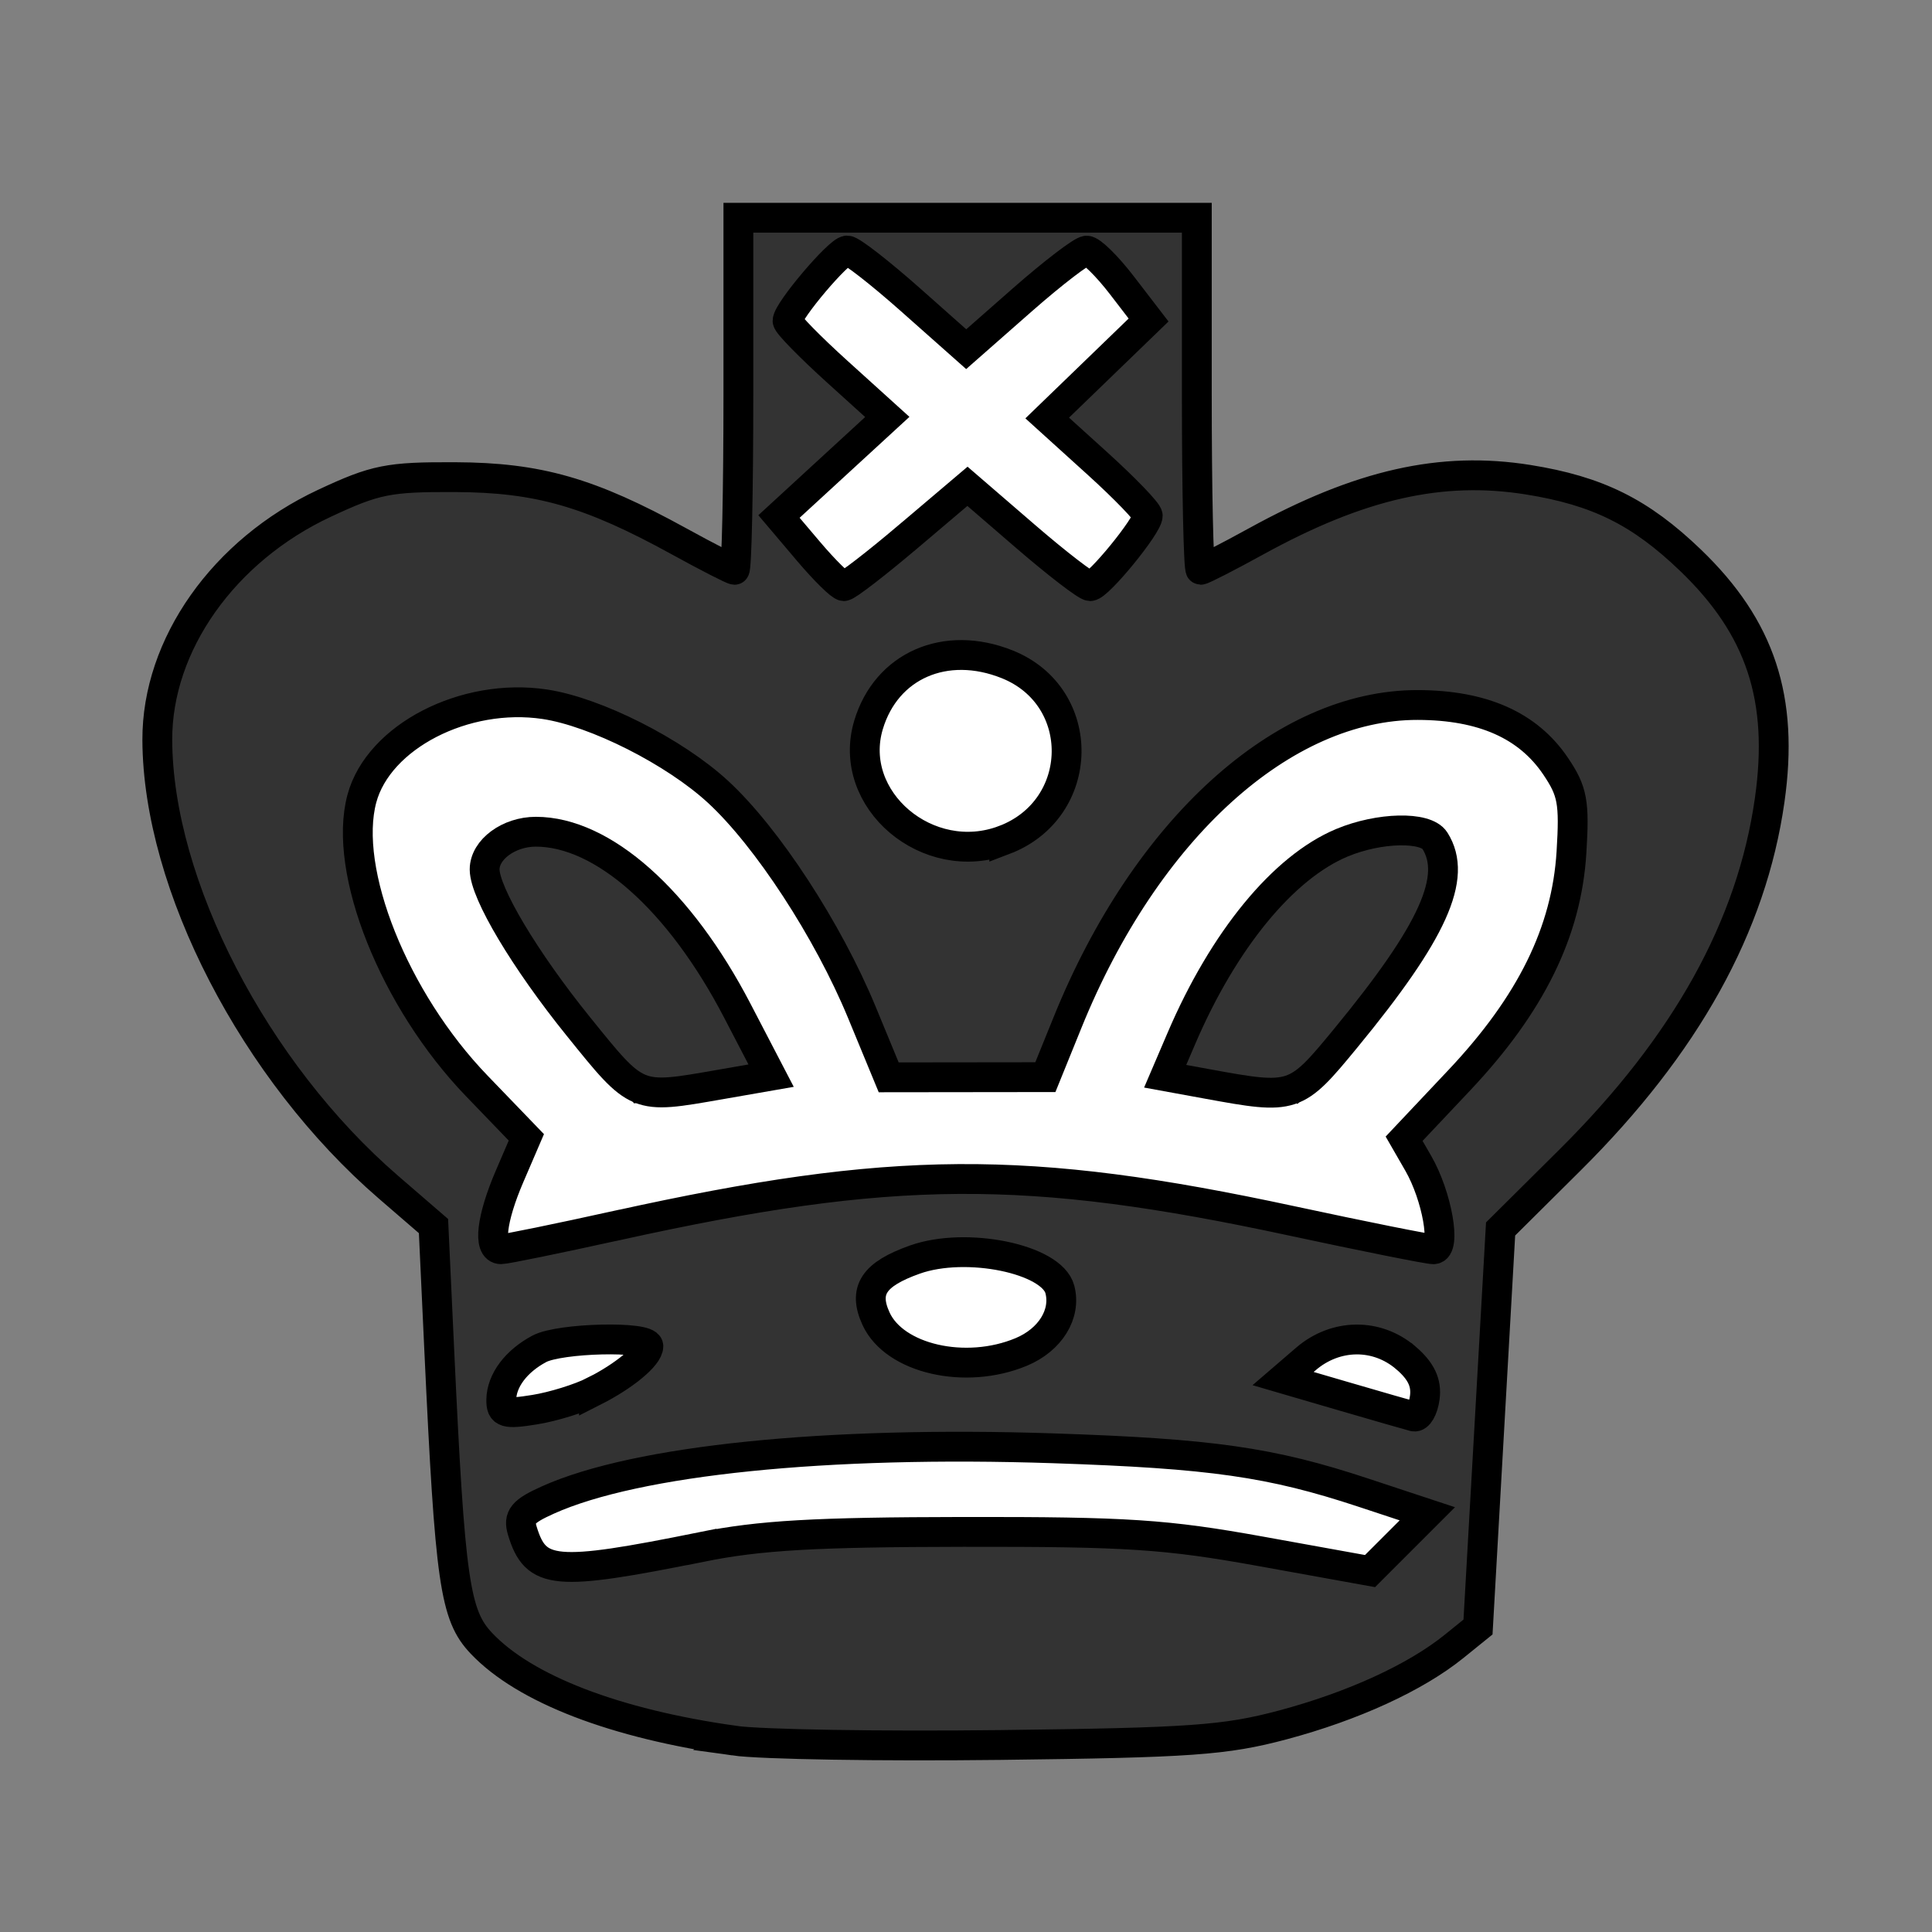 <?xml version="1.0" encoding="UTF-8" standalone="no"?>
<svg
   xmlns:dc="http://purl.org/dc/elements/1.1/"
   xmlns:cc="http://creativecommons.org/ns#"
   xmlns:rdf="http://www.w3.org/1999/02/22-rdf-syntax-ns#"
   xmlns:svg="http://www.w3.org/2000/svg"
   xmlns="http://www.w3.org/2000/svg"
   xmlns:sodipodi="http://sodipodi.sourceforge.net/DTD/sodipodi-0.dtd"
   xmlns:inkscape="http://www.inkscape.org/namespaces/inkscape"
   height="100%"
   width="100%"
   version="1.0"
   viewBox="0 0 64 64"
   id="svg2"
   inkscape:version="0.91 r13725"
   sodipodi:docname="blackking.vers1.svg">
  <rect x="0" y="0" width="64" height="64" fill="#808080" stroke="none"/>
  <sodipodi:namedview
     pagecolor="#ffffff"
     bordercolor="#666666"
     borderopacity="1"
     objecttolerance="10"
     gridtolerance="10"
     guidetolerance="10"
     inkscape:pageopacity="0"
     inkscape:pageshadow="2"
     inkscape:window-width="749"
     inkscape:window-height="480"
     id="namedview48"
     showgrid="false"
     inkscape:zoom="3.6875"
     inkscape:cx="32"
     inkscape:cy="32"
     inkscape:window-x="218"
     inkscape:window-y="47"
     inkscape:window-maximized="0"
     inkscape:current-layer="svg2" />
  <defs
     id="defs4" />
  <g
     transform="translate(0,-16)"
     id="g6">
    <path
       stroke-linejoin="miter"
       d="m24.251 23.212c5.18-.003 10.361-.004 15.543 0.0.001 3.866-.001 7.732-.001 11.598 3.022-1.938 6.483-3.592 10.181-3.171 4.649.229 9.001 4.206 8.937 8.998-.052 6.459-4.231 12.079-9.059 16.001-.291 4.411-.521 8.826-.771 13.241-4.122 4.066-10.268 4.083-15.67 4.199-5.039-.058-10.312.187-15.052-1.803-1.454-.735-3.349-1.72-3.425-3.568-.366-4.021-.449-8.063-.747-12.089-4.91-3.827-8.893-9.555-9.097-15.94-.125-4.85 4.355-8.797 9.011-9.046 3.682-.388 7.133 1.252 10.15 3.181-.001-3.867-.003-7.734-0-11.601z"
       stroke="#000"
       stroke-linecap="butt"
       stroke-miterlimit="10"
       stroke-width=".092"
       fill="#fff"
       id="path8" />
    <path
       d="m24.247 23.21c-.003 3.867-.001 7.745 0 11.612-3.017-1.929-6.469-3.582-10.152-3.194-4.656.249-9.136 4.207-9.011 9.057.204 6.385 4.192 12.097 9.102 15.923.298 4.026.386 8.069.753 12.091.076 1.848 1.968 2.847 3.422 3.582 4.74 1.991 10.017 1.745 15.056 1.802 5.402-.116 11.55-.132 15.672-4.197.25-4.414.462-8.843.753-13.254 4.829-3.922 9.027-9.533 9.079-15.992.065-4.792-4.294-8.759-8.943-8.988-3.698-.422-7.153 1.233-10.174 3.171-.001-3.866.001-7.746 0-11.612-5.182-.004-10.378-.003-15.558 0zm7.414 14.577c1.699-.142 3.564 1.006 3.604 2.829.377 2.689-3.306 4.291-5.27 2.646-1.699-1.048-1.633-3.884.091-4.882.458-.358 1.008-.546 1.574-.593z"
       fill-rule="nonzero"
       fill="#000"
       id="path10" />
    <g
       fill="#fff"
       id="g12">
      <path
         stroke-linejoin="miter"
         d="m26.188 26.652c.607-.771 1.218-1.54 1.833-2.308 1.354 1.123 2.68 2.281 3.998 3.45 1.317-1.169 2.645-2.326 4.005-3.45.609.767 1.219 1.536 1.83 2.306-1.155 1.05-2.313 2.095-3.468 3.14 1.21 1.104 2.419 2.212 3.614 3.338-.479.55-1.437 1.651-1.917 2.202-1.368-1.142-2.718-2.305-4.058-3.476-1.349 1.167-2.7 2.33-4.067 3.472-.479-.549-1.437-1.648-1.915-2.198 1.19-1.127 2.398-2.234 3.614-3.337-1.161-1.045-2.317-2.091-3.47-3.141z"
         stroke="#fff"
         stroke-linecap="butt"
         stroke-miterlimit="10"
         stroke-width=".092"
         id="path14" />
      <path
         d="m26.188 26.652c.607-.771 1.218-1.54 1.833-2.308 1.354 1.123 2.68 2.281 3.998 3.45 1.317-1.169 2.645-2.326 4.005-3.45.609.767 1.219 1.536 1.83 2.306-1.155 1.05-2.313 2.095-3.468 3.14 1.21 1.104 2.419 2.212 3.614 3.338-.479.55-1.437 1.651-1.917 2.202-1.368-1.142-2.718-2.305-4.058-3.476-1.349 1.167-2.7 2.33-4.067 3.472-.479-.549-1.437-1.648-1.915-2.198 1.19-1.127 2.398-2.234 3.614-3.337-1.161-1.045-2.317-2.091-3.47-3.141z"
         fill-rule="nonzero"
         id="path16" />
      <path
         stroke-linejoin="miter"
         d="m11.969 43.425c.126-3.697 4.744-4.708 7.595-3.503 5.288 1.688 7.904 7.064 9.747 11.873 1.823-.021 3.649-.038 5.476-.071 1.747-4.83 4.563-9.967 9.686-11.798 2.837-1.233 7.477-.182 7.599 3.504-.151 4.123-2.707 7.655-5.808 10.171.766 1.103 1.308 2.308 1.263 3.686-4.681-.988-9.331-2.303-14.147-2.395-5.731-.305-11.315 1.159-16.854 2.394-.061-1.38.464-2.587 1.272-3.672-3.126-2.506-5.709-6.047-5.83-10.19z"
         stroke="#fff"
         stroke-linecap="butt"
         stroke-miterlimit="10"
         stroke-width=".092"
         id="path18" />
      <path
         d="m11.969 43.425c.126-3.697 4.744-4.708 7.595-3.503 5.288 1.688 7.904 7.064 9.747 11.873 1.823-.021 3.649-.038 5.476-.071 1.747-4.83 4.563-9.967 9.686-11.798 2.837-1.233 7.477-.182 7.599 3.504-.151 4.123-2.707 7.655-5.808 10.171.766 1.103 1.308 2.308 1.263 3.686-4.681-.988-9.331-2.303-14.147-2.395-5.731-.305-11.315 1.159-16.854 2.394-.061-1.38.464-2.587 1.272-3.672-3.126-2.506-5.709-6.047-5.83-10.19z"
         fill-rule="nonzero"
         id="path20" />
      <path
         stroke-linejoin="miter"
         d="m15.989 45.201c-.217-1.578 1.256-2.22 2.573-1.696 3.861.964 5.613 4.974 7.089 8.269-1.542.255-3.085.501-4.627.727-1.792-2.336-4.088-4.443-5.035-7.3z"
         stroke="#000"
         stroke-linecap="butt"
         stroke-miterlimit="10"
         stroke-width=".092"
         id="path22" />
    </g>
    <path
       d="m15.989 45.201c-.217-1.578 1.256-2.22 2.573-1.696 3.861.964 5.613 4.974 7.089 8.269-1.542.255-3.085.501-4.627.727-1.792-2.336-4.088-4.443-5.035-7.3z"
       fill-rule="nonzero"
       fill="#000"
       id="path24" />
    <path
       stroke-linejoin="miter"
       d="m38.389 51.757c1.512-3.486 3.454-8.017 7.811-8.399 1.558-.471 2.242 1.418 1.615 2.547-1.141 2.51-3.138 4.484-4.842 6.609-1.533-.24-3.058-.504-4.585-.757z"
       stroke="#000"
       stroke-linecap="butt"
       stroke-miterlimit="10"
       stroke-width=".092"
       fill="#fff"
       id="path26" />
    <path
       d="m38.389 51.757c1.512-3.486 3.454-8.017 7.811-8.399 1.558-.471 2.242 1.418 1.615 2.547-1.141 2.51-3.138 4.484-4.842 6.609-1.533-.24-3.058-.504-4.585-.757z"
       fill-rule="nonzero"
       fill="#000"
       id="path28" />
    <g
       fill="#fff"
       id="g30">
      <path
         stroke-linejoin="miter"
         d="m29.166 58.43c1.665-1.096 3.97-1.081 5.667-.052 1.517 3.42-6.989 3.483-5.667.052z"
         stroke="#fff"
         stroke-linecap="butt"
         stroke-miterlimit="10"
         stroke-width=".092"
         id="path32" />
      <path
         d="m29.166 58.43c1.665-1.096 3.97-1.081 5.667-.052 1.517 3.42-6.989 3.483-5.667.052z"
         fill-rule="nonzero"
         id="path34" />
      <path
         stroke-linejoin="miter"
         d="m16.688 62.62c.316-2.401 2.781-2.197 4.557-1.972-1.117 1.446-2.804 1.93-4.557 1.972z"
         stroke="#fff"
         stroke-linecap="butt"
         stroke-miterlimit="10"
         stroke-width=".092"
         id="path36" />
      <path
         d="m16.688 62.62c.316-2.401 2.781-2.197 4.557-1.972-1.117 1.446-2.804 1.93-4.557 1.972z"
         fill-rule="nonzero"
         id="path38" />
      <path
         stroke-linejoin="miter"
         d="m42.913 61.581c1.271-1.825 4.445-1.298 4.234 1.231-1.431-.352-2.845-.754-4.234-1.231z"
         stroke="#fff"
         stroke-linecap="butt"
         stroke-miterlimit="10"
         stroke-width=".092"
         id="path40" />
      <path
         d="m42.913 61.581c1.271-1.825 4.445-1.298 4.234 1.231-1.431-.352-2.845-.754-4.234-1.231z"
         fill-rule="nonzero"
         id="path42" />
      <path
         stroke-linejoin="miter"
         d="m17.384 66.302c3.718-2.164 8.213-1.91 12.363-2.222 5.773-.002 11.866-.235 17.23 2.243-.458.391-1.373 1.174-1.83 1.565-7.67-1.778-15.774-2.087-23.504-.527-1.594.233-4.033 1.444-4.26-1.06z"
         stroke="#fff"
         stroke-linecap="butt"
         stroke-miterlimit="10"
         stroke-width=".092"
         id="path44" />
      <path
         d="m17.384 66.302c3.718-2.164 8.213-1.91 12.363-2.222 5.773-.002 11.866-.235 17.23 2.243-.458.391-1.373 1.174-1.83 1.565-7.67-1.778-15.774-2.087-23.504-.527-1.594.233-4.033 1.444-4.26-1.06z"
         fill-rule="nonzero"
         id="path46" />
    </g>
  </g>
  <path
     style="fill:#333333;fill-opacity:1;stroke:#000000;stroke-width:0.988;stroke-miterlimit:4;stroke-dasharray:none;stroke-opacity:1"
     d="M 24.318,57.659 C 20.375,57.104 17.388,55.955 15.951,54.441 15.066,53.509 14.909,52.417 14.551,44.728 L 14.36,40.615 12.873,39.331 C 8.429,35.495 5.229,29.305 5.211,24.512 5.2,21.361 7.408,18.234 10.746,16.673 c 1.694,-0.792 2.12,-0.877 4.339,-0.867 2.748,0.012 4.451,0.5 7.401,2.122 0.947,0.521 1.779,0.947 1.848,0.947 0.069,0 0.126,-2.624 0.126,-5.831 l 0,-5.831 7.593,0 7.593,0 0,5.831 c 0,3.207 0.057,5.831 0.126,5.831 0.069,0 0.901,-0.426 1.848,-0.947 3.431,-1.886 6.129,-2.496 9.002,-2.037 2.301,0.368 3.719,1.072 5.384,2.673 2.317,2.229 3.093,4.583 2.617,7.94 -0.593,4.179 -2.771,8.106 -6.617,11.926 l -2.297,2.281 -0.374,6.593 -0.374,6.593 -0.794,0.642 c -1.276,1.031 -3.346,1.98 -5.675,2.602 -1.903,0.507 -3.052,0.589 -9.356,0.664 -3.953,0.047 -7.922,-0.018 -8.821,-0.144 z m -1.077,-6.413 c 1.925,-0.388 3.758,-0.493 8.678,-0.5 5.429,-0.007 6.705,0.077 9.851,0.645 l 3.614,0.653 0.949,-0.949 0.949,-0.949 -2.137,-0.706 c -3.046,-1.007 -5.013,-1.288 -10.243,-1.463 -7.511,-0.251 -13.812,0.392 -16.75,1.711 -0.837,0.376 -0.99,0.561 -0.848,1.025 0.446,1.459 1.061,1.514 5.937,0.532 z m 23.331,-6.264 c -0.96,-0.826 -2.328,-0.811 -3.311,0.034 l -0.757,0.651 2.03,0.593 c 1.116,0.326 2.152,0.624 2.301,0.662 0.149,0.038 0.312,-0.244 0.363,-0.627 0.064,-0.49 -0.121,-0.88 -0.625,-1.313 z m -26.896,1.106 c 1.002,-0.507 1.802,-1.17 1.802,-1.493 0,-0.345 -2.932,-0.275 -3.611,0.086 -0.772,0.411 -1.251,1.051 -1.262,1.685 -0.007,0.445 0.131,0.487 1.105,0.331 0.612,-0.098 1.497,-0.372 1.966,-0.61 z M 33.83,44.785 c 0.963,-0.402 1.492,-1.258 1.279,-2.071 -0.264,-1.011 -3.097,-1.595 -4.802,-0.989 -1.366,0.485 -1.717,1.017 -1.289,1.955 0.608,1.335 2.965,1.876 4.812,1.105 z M 20.463,40.591 c 9.102,-2.007 13.549,-2.036 22.331,-0.147 2.402,0.516 4.512,0.939 4.69,0.939 0.433,0 0.122,-1.764 -0.502,-2.847 l -0.469,-0.814 1.828,-1.938 c 2.373,-2.517 3.554,-4.916 3.716,-7.55 0.102,-1.661 0.036,-2.021 -0.523,-2.85 -0.915,-1.358 -2.419,-2.026 -4.571,-2.03 -4.458,-0.009 -9,4.106 -11.593,10.501 l -0.741,1.827 -2.595,0.003 -2.595,0.003 -0.89,-2.155 c -1.119,-2.709 -3.137,-5.804 -4.764,-7.303 -1.44,-1.328 -4.053,-2.648 -5.739,-2.901 -2.652,-0.398 -5.506,1.075 -6.058,3.125 -0.644,2.392 1.07,6.679 3.806,9.518 l 1.642,1.704 -0.556,1.293 c -0.601,1.397 -0.72,2.413 -0.283,2.413 0.15,0 1.889,-0.356 3.864,-0.792 z m 12.804,-12.765 c 2.706,-1.029 2.769,-4.751 0.098,-5.82 -2.044,-0.818 -4.004,0.039 -4.594,2.008 -0.741,2.475 1.969,4.772 4.496,3.811 z m -3.168,-10.063 1.95,-1.653 1.916,1.653 c 1.054,0.909 2.021,1.653 2.149,1.653 0.269,0 1.906,-2.003 1.906,-2.332 0,-0.121 -0.749,-0.899 -1.665,-1.729 l -1.665,-1.508 1.679,-1.623 1.679,-1.623 -0.885,-1.152 c -0.487,-0.634 -1.012,-1.15 -1.166,-1.147 -0.155,0.003 -1.115,0.738 -2.135,1.634 L 32.007,11.567 30.164,9.932 c -1.014,-0.899 -1.959,-1.634 -2.1,-1.634 -0.275,0 -1.975,2.007 -1.975,2.331 0,0.106 0.743,0.866 1.652,1.688 l 1.652,1.495 -1.794,1.649 -1.794,1.649 0.977,1.153 c 0.538,0.634 1.065,1.153 1.172,1.153 0.107,0 1.072,-0.744 2.144,-1.653 z"
     id="path4178"
     inkscape:connector-curvature="0" />
  <path
     style="fill:#333333;fill-opacity:1;stroke:#000000;stroke-width:0.988;stroke-miterlimit:4;stroke-dasharray:none;stroke-opacity:1"
     d="m 19.159,34.003 c -1.773,-2.196 -3.105,-4.428 -3.105,-5.202 0,-0.659 0.801,-1.249 1.696,-1.249 2.22,0 4.767,2.262 6.674,5.928 l 1.12,2.152 -1.716,0.299 c -2.766,0.482 -2.702,0.508 -4.669,-1.928 z"
     id="path4180"
     inkscape:connector-curvature="0" />
  <path
     style="fill:#333333;fill-opacity:1;stroke:#000000;stroke-width:0.988;stroke-miterlimit:4;stroke-dasharray:none;stroke-opacity:1"
     d="m 40.004,35.909 -1.406,-0.257 0.539,-1.258 c 1.396,-3.256 3.373,-5.665 5.317,-6.477 1.231,-0.514 2.775,-0.549 3.078,-0.07 0.763,1.206 -0.056,3.022 -2.949,6.539 -1.669,2.029 -1.72,2.046 -4.579,1.523 z"
     id="path4182"
     inkscape:connector-curvature="0" />
</svg>
